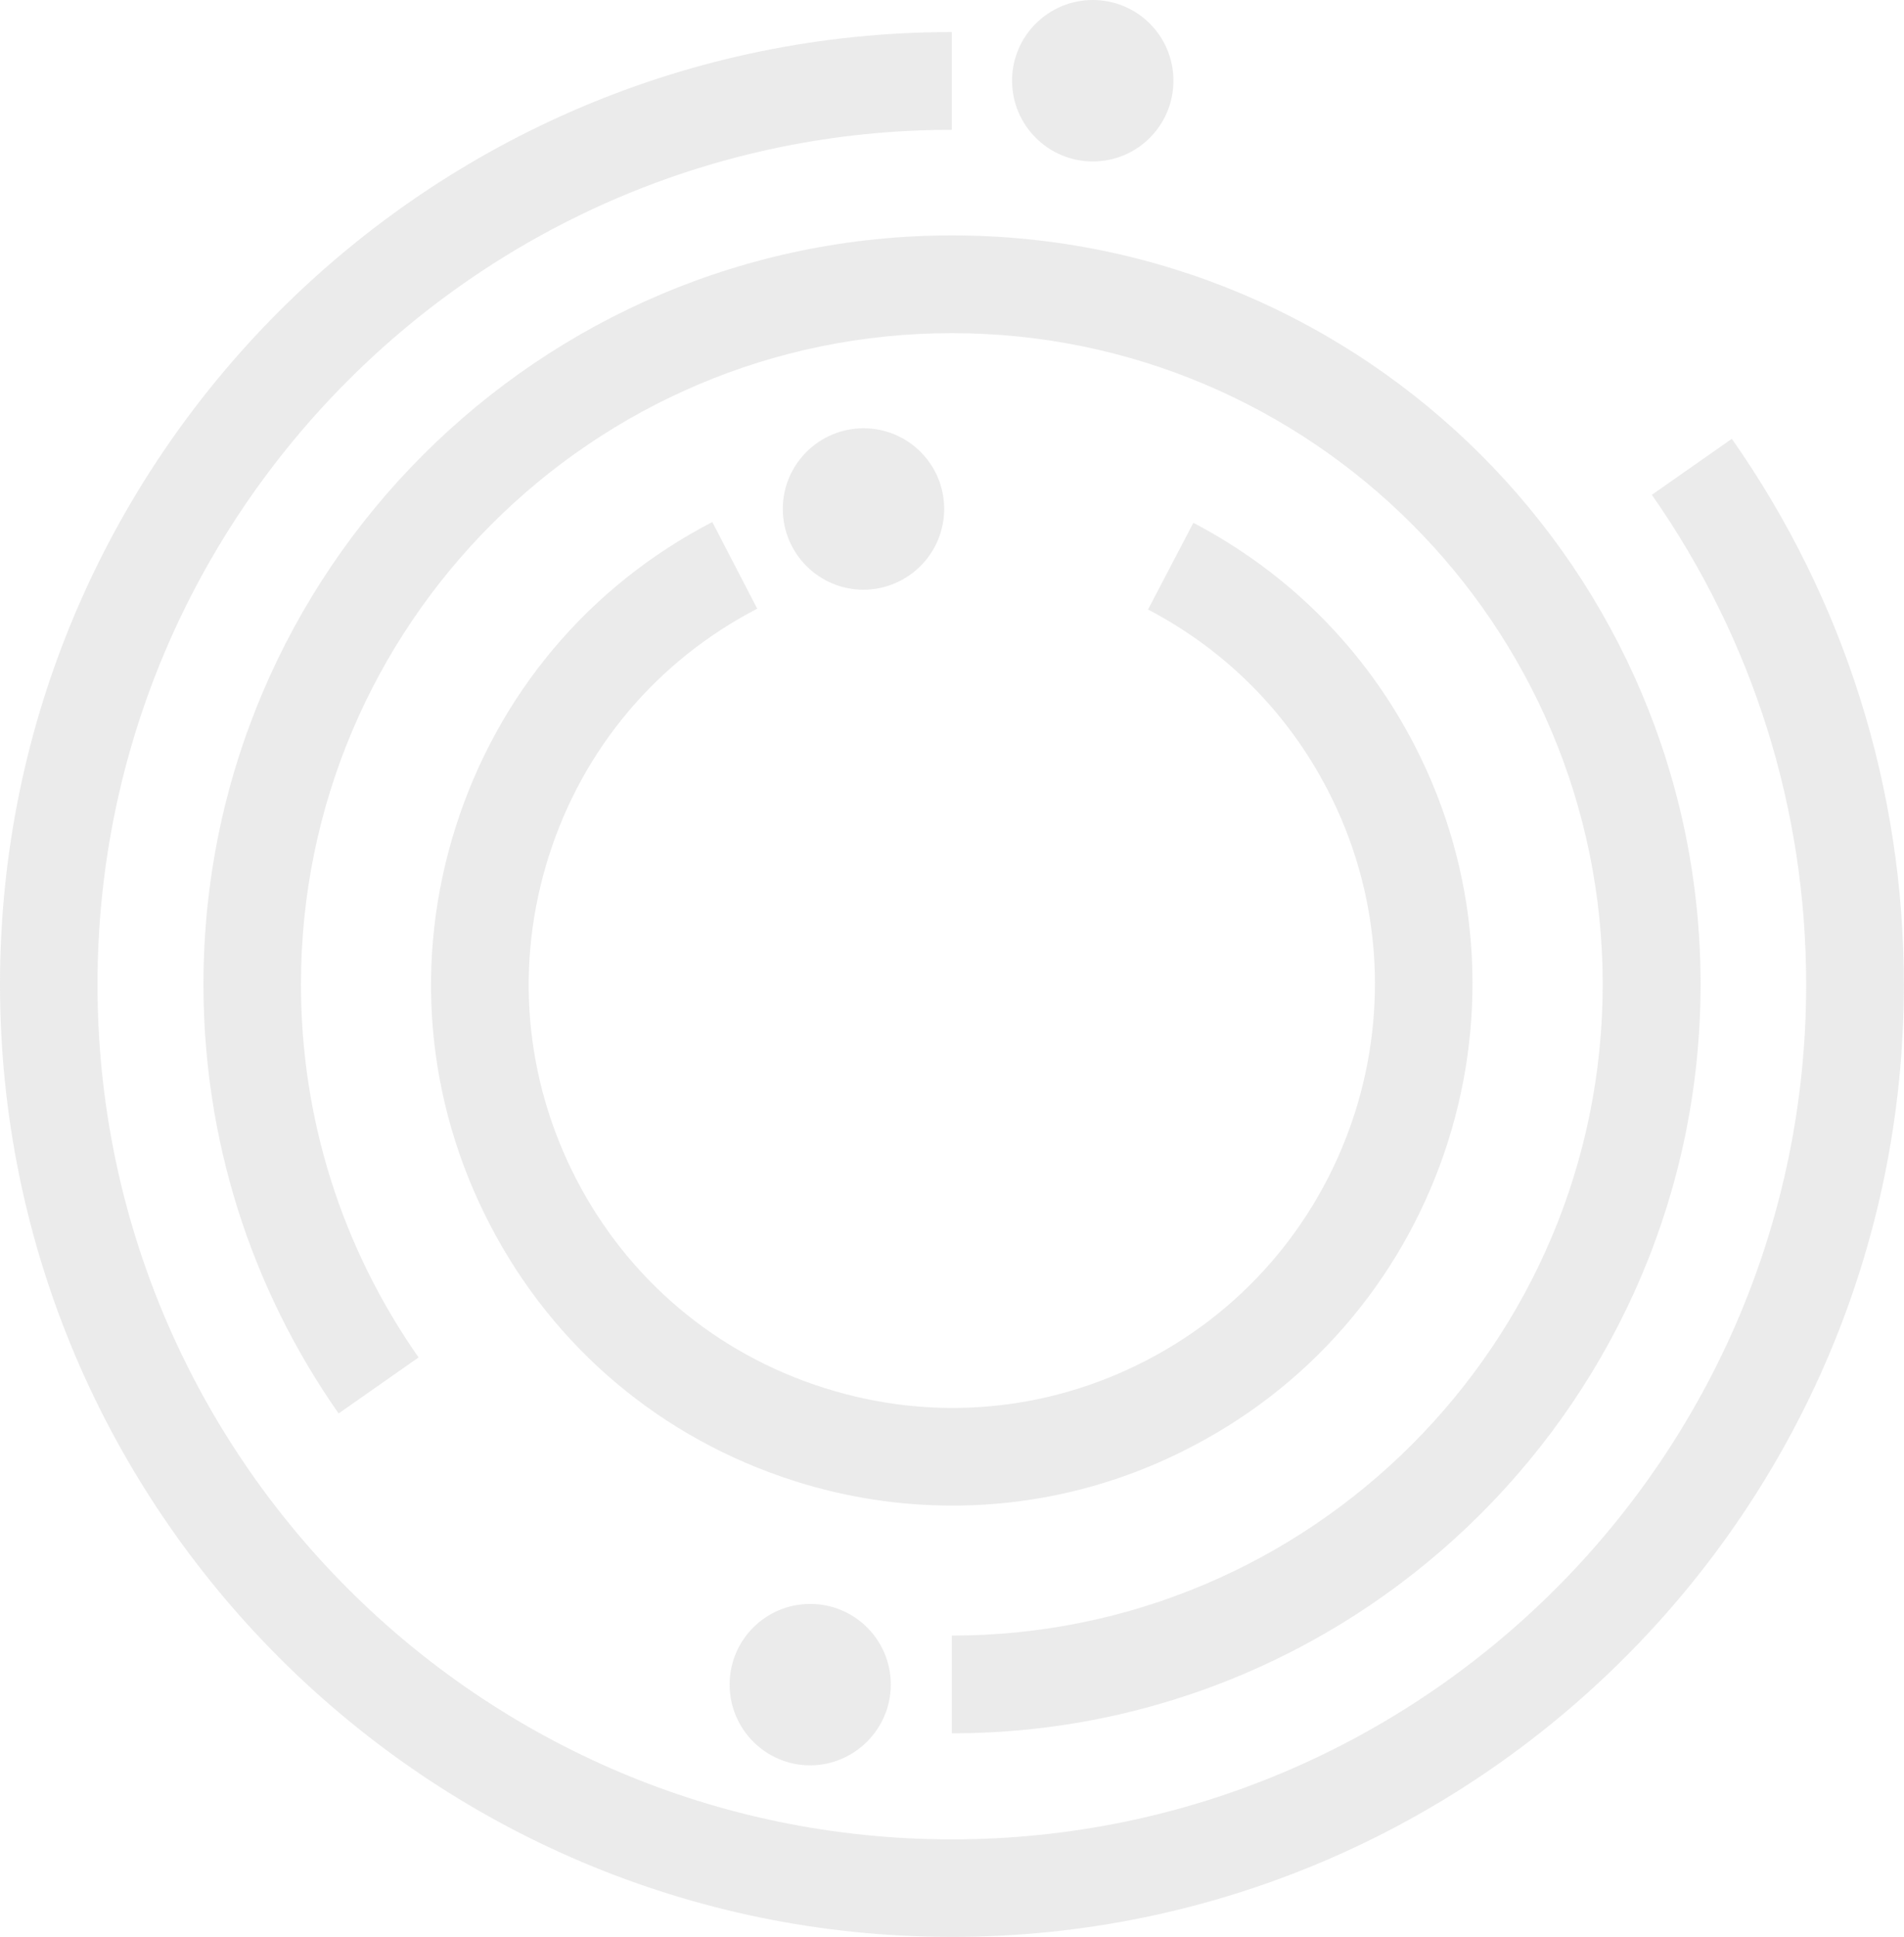 <svg width="1002" height="1019" fill="none" xmlns="http://www.w3.org/2000/svg"><g opacity=".41" fill="#CECECE"><path d="M617.53 42.41C617.53 18.98 598.55 0 575.12 0c-23.43 0-42.51 18.98-42.51 42.41 0 23.43 18.98 42.51 42.51 42.51 23.53 0 42.41-19.08 42.41-42.51ZM496.88 267.68c0-23.43-18.98-42.41-42.41-42.41-23.43 0-42.51 18.98-42.51 42.41 0 23.43 18.98 42.51 42.51 42.51 23.43-.11 42.41-19.08 42.41-42.51ZM468.79 886.05c0-23.43-18.98-42.41-42.41-42.41-23.43 0-42.41 18.98-42.41 42.41 0 23.43 18.98 42.51 42.41 42.51 23.32-.11 42.41-19.08 42.41-42.51Z"/><path d="M500.91 1018.78C224.75 1018.78 0 794.04 0 517.77S224.75 16.86 500.91 16.86v51.42c-247.86 0-449.6 201.64-449.6 449.6 0 247.96 201.64 449.6 449.6 449.6 247.96 0 449.6-201.64 449.6-449.6 0-92.66-28.09-181.71-81.21-257.61l42.09-29.47c59.26 84.49 90.54 183.83 90.54 287.08 0 276.16-224.75 500.91-501.02 500.91v-.01Z"/><path d="M500.91 911.71v-51.42c188.81 0 342.53-153.61 342.53-342.53 0-188.92-153.61-342.53-342.53-342.53-188.92 0-342.53 153.61-342.53 342.53 0 70.6 21.41 138.45 61.91 196.23l-42.09 29.47c-46.54-66.47-71.13-144.5-71.13-225.7 0-217.22 176.72-393.94 393.94-393.94s393.94 176.72 393.94 393.94C894.84 734.98 718.12 911.7 500.9 911.7l.01.01Z"/><path d="M501.23 791.92c-27.88 0-55.87-4.24-83.11-12.93-69.76-22.16-126.79-70.07-160.4-135.06-33.71-64.99-40.07-139.19-17.92-208.95 22.16-69.76 70.07-126.69 135.06-160.4l23.64 45.59c-52.79 27.35-91.81 73.68-109.72 130.29-18.02 56.72-12.83 116.93 14.52 169.83 27.35 52.79 73.68 91.81 130.4 109.72 56.72 18.02 117.04 12.83 169.73-14.52 108.98-56.5 151.7-191.14 95.2-300.12-21.1-40.71-53.75-73.47-94.46-94.78L628.02 275c50.04 26.19 90.22 66.47 116.19 116.61 69.54 134.11 16.96 299.91-117.14 369.35-39.54 20.67-82.48 30.96-125.84 30.96Z"/></g></svg>